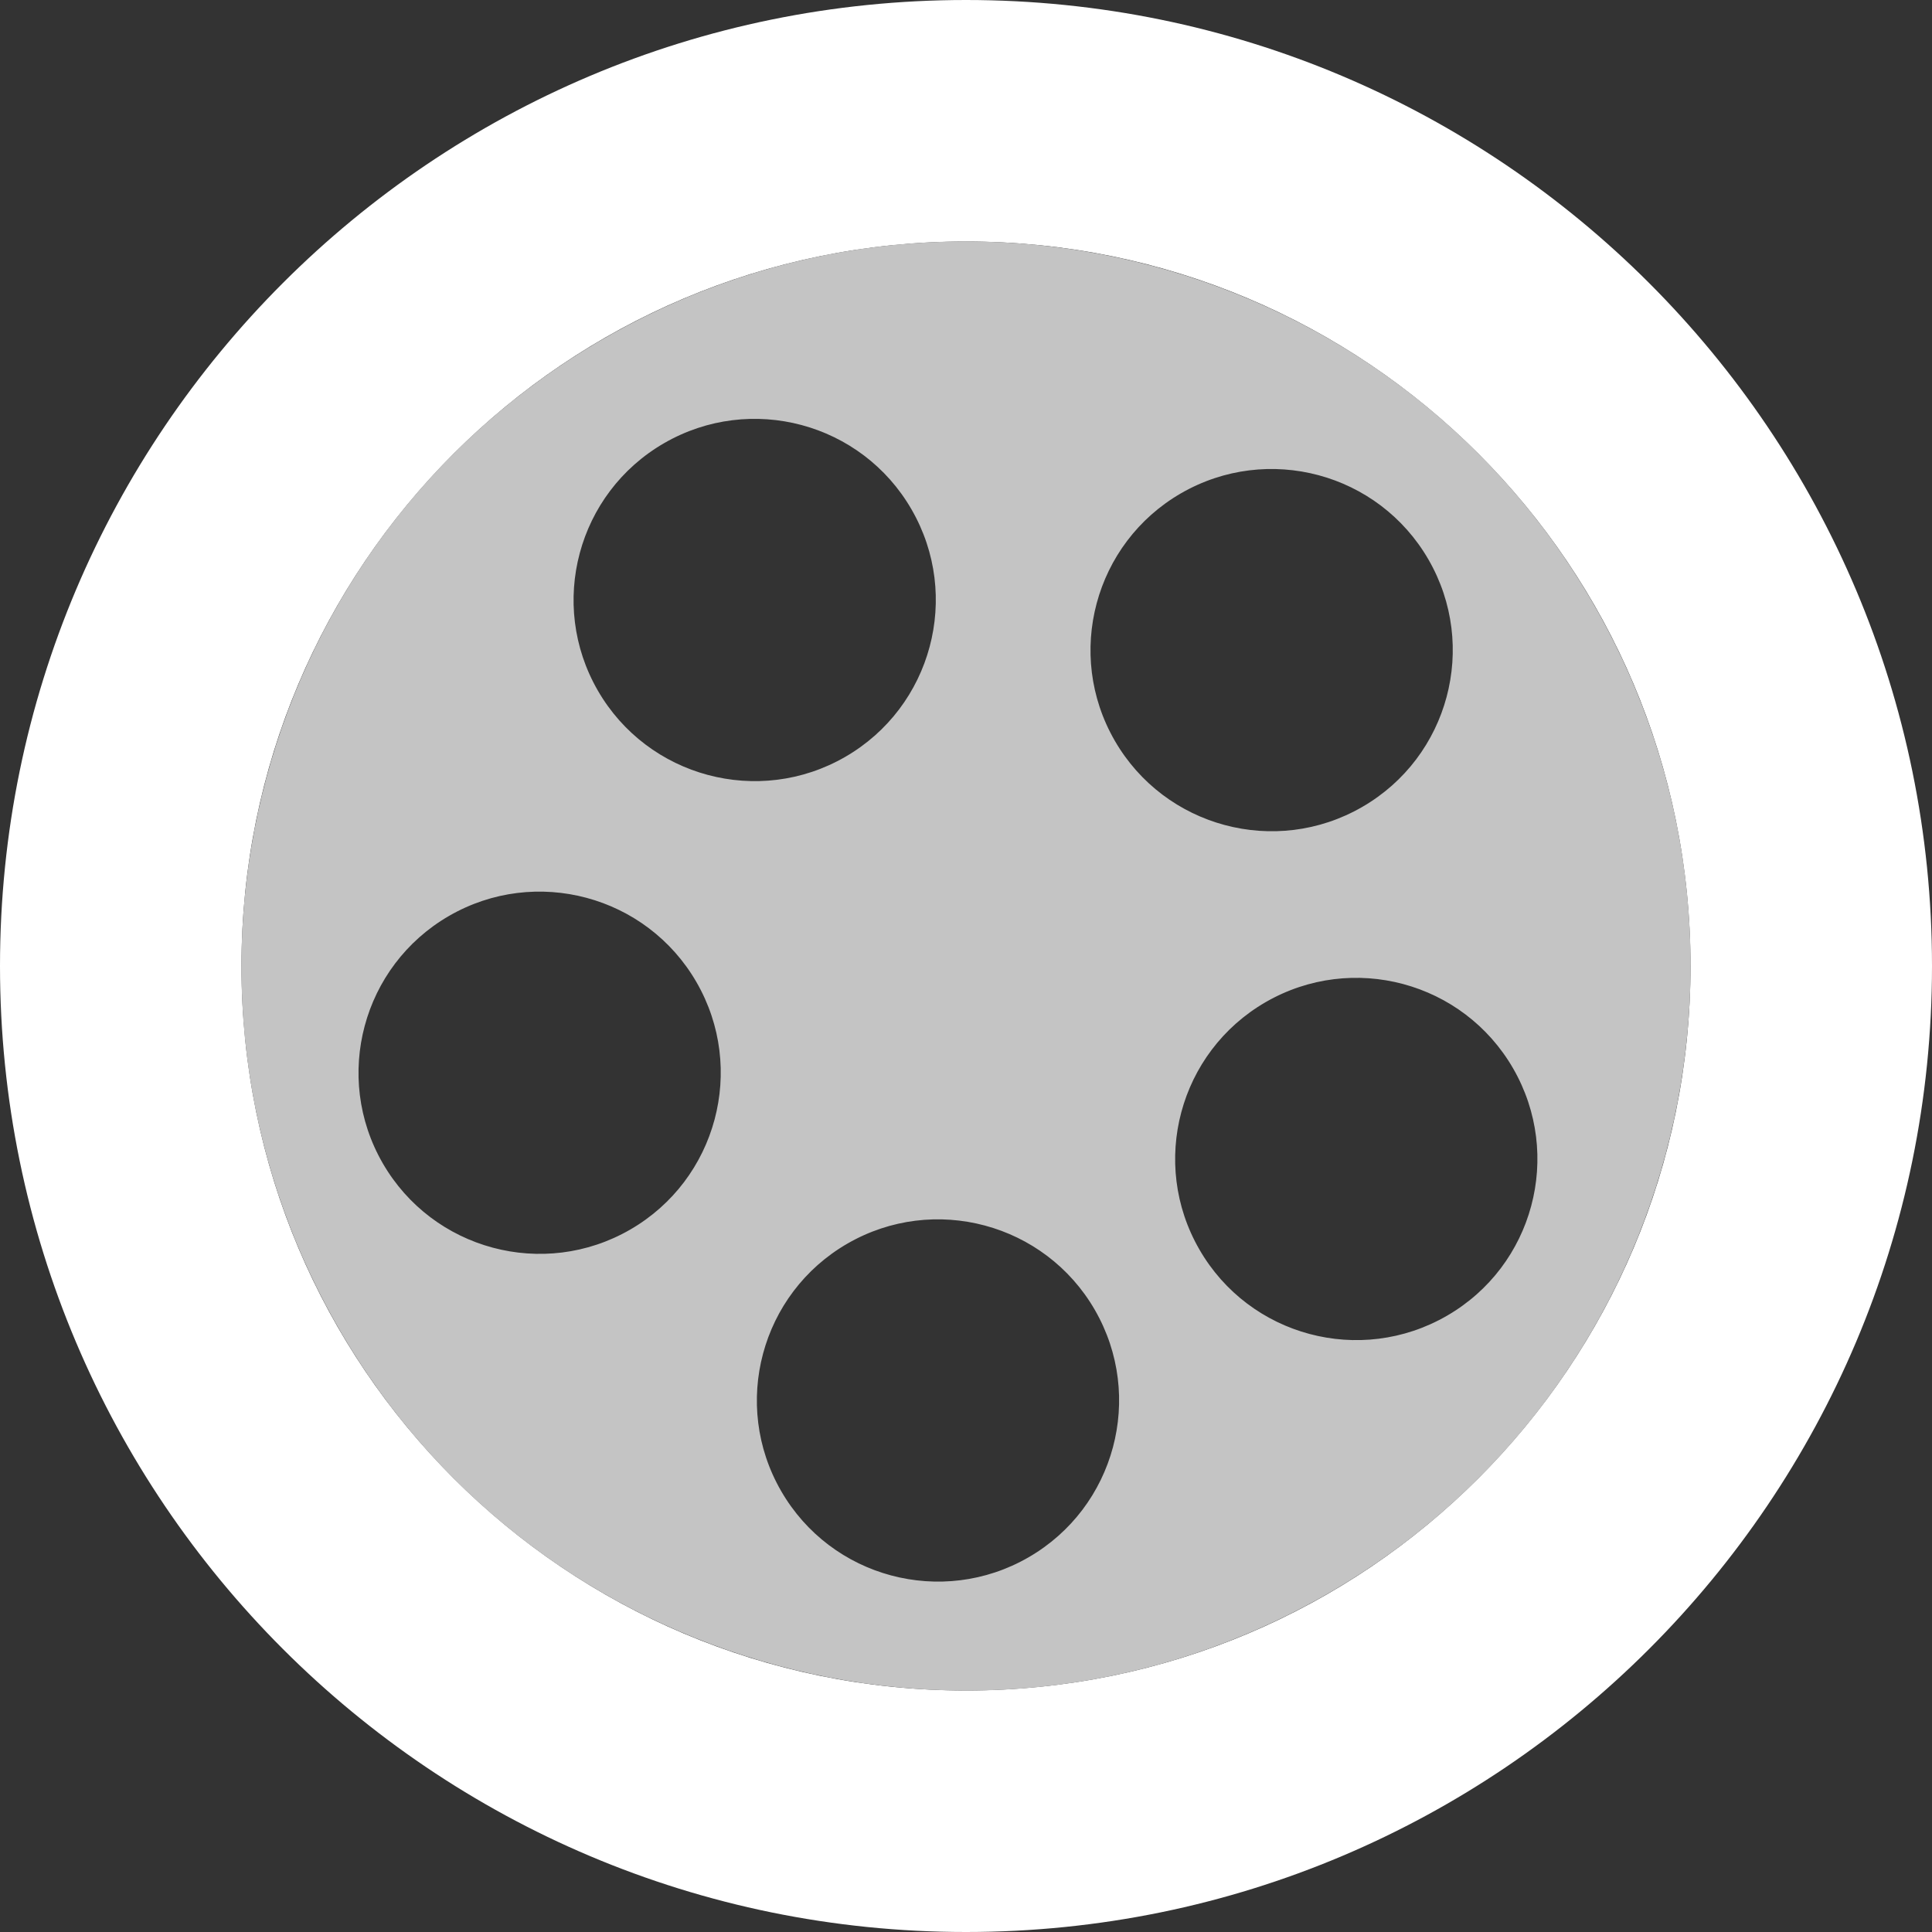 <svg width="16" height="16" viewBox="0 0 16 16" fill="none" xmlns="http://www.w3.org/2000/svg">
<rect x="0" y="0" width="16" height="16" fill="#333333" stroke="none"/>
<path fill-rule="evenodd" clip-rule="evenodd" d="M8 16C12.418 16 16 12.418 16 8C16 3.582 12.418 0 8 0C3.582 0 0 3.582 0 8C0 12.418 3.582 16 8 16ZM8 14C11.314 14 14 11.314 14 8C14 4.686 11.314 2 8 2C4.686 2 2 4.686 2 8C2 11.314 4.686 14 8 14Z" fill="white"/>
<path fill-rule="evenodd" clip-rule="evenodd" d="M11 13.196C13.87 11.539 14.853 7.87 13.196 5C11.539 2.13 7.87 1.147 5 2.804C2.13 4.461 1.147 8.13 2.804 11C4.461 13.87 8.13 14.853 11 13.196ZM7 6.268C7.717 5.854 7.963 4.936 7.549 4.219C7.135 3.501 6.217 3.256 5.5 3.67C4.783 4.084 4.537 5.001 4.951 5.719C5.365 6.436 6.283 6.682 7 6.268ZM11.281 6.683C11.999 6.269 12.244 5.351 11.83 4.634C11.416 3.917 10.499 3.671 9.781 4.085C9.064 4.499 8.818 5.417 9.232 6.134C9.646 6.851 10.564 7.097 11.281 6.683ZM12.531 8.848C12.945 9.566 12.7 10.483 11.982 10.897C11.265 11.311 10.347 11.066 9.933 10.348C9.519 9.631 9.765 8.713 10.482 8.299C11.2 7.885 12.117 8.131 12.531 8.848ZM8.518 12.897C9.235 12.483 9.481 11.566 9.067 10.848C8.653 10.131 7.735 9.885 7.018 10.299C6.301 10.713 6.055 11.631 6.469 12.348C6.883 13.066 7.801 13.311 8.518 12.897ZM5.768 8.134C6.182 8.851 5.936 9.769 5.219 10.183C4.502 10.597 3.584 10.351 3.17 9.634C2.756 8.917 3.002 7.999 3.719 7.585C4.436 7.171 5.354 7.417 5.768 8.134Z" fill="#C4C4C4"/>
</svg>
